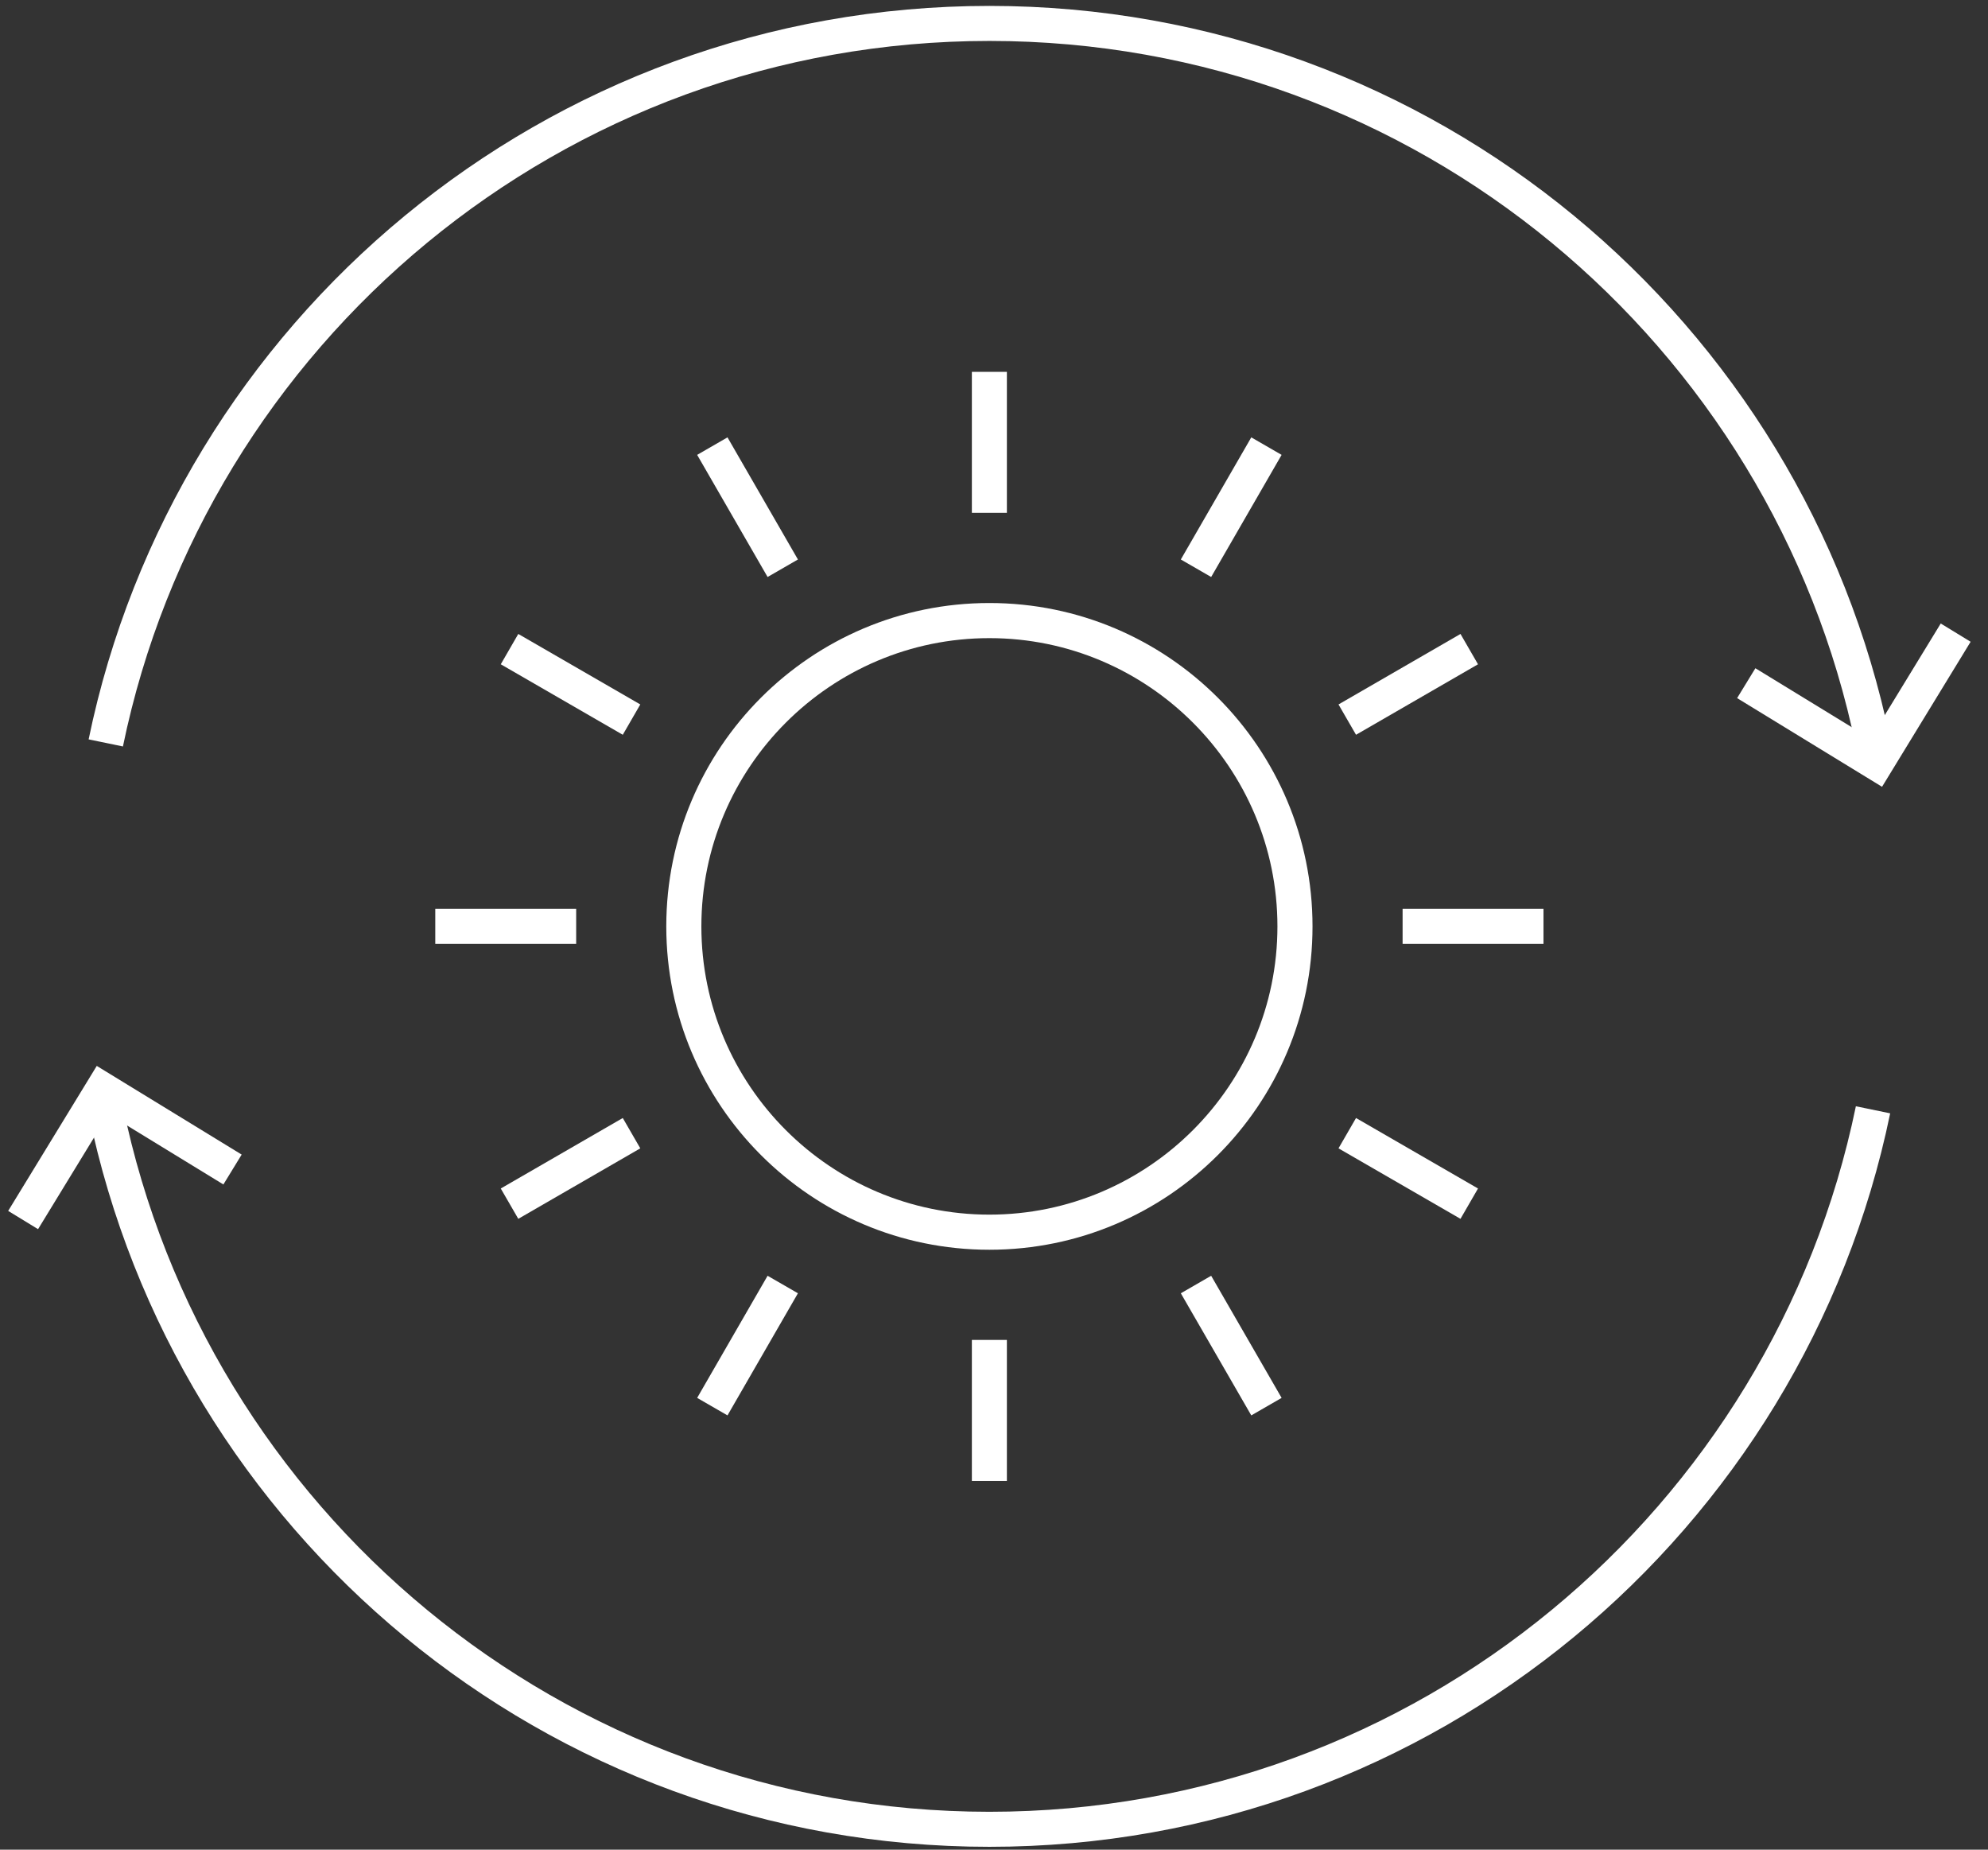 <?xml version="1.0" encoding="UTF-8"?>
<svg width="86px" height="80px" viewBox="0 0 86 80" version="1.1" xmlns="http://www.w3.org/2000/svg" xmlns:xlink="http://www.w3.org/1999/xlink">
    <rect x="0" y="0" width="86" height="80" fill="#333333" stroke="none"/>
    <!-- Generator: Sketch 56 (81588) - https://sketch.com -->
    <title>Group 24</title>
    <desc>Created with Sketch.</desc>
    <g id="Page-1" stroke="none" stroke-width="1" fill="none" fill-rule="evenodd">
        <g id="Website-DRAFT5-Copy" transform="translate(-854, -8402)">
            <g id="Group-53" transform="translate(848, 8394)">
                <g id="Group-24" transform="translate(7, 8)">
                    <path d="M41.8,22.181 L41.8,16.083" id="Stroke-1" stroke="#FFFFFF" stroke-width="1.515"></path>
                    <path d="M32.862,24.577 L29.815,19.295" id="Stroke-2" stroke="#FFFFFF" stroke-width="1.515"></path>
                    <path d="M26.32,31.124 L21.042,28.075" id="Stroke-3" stroke="#FFFFFF" stroke-width="1.515"></path>
                    <path d="M23.925,40.068 L17.83,40.068" id="Stroke-4" stroke="#FFFFFF" stroke-width="1.515"></path>
                    <path d="M26.32,49.011 L21.042,52.06" id="Stroke-5" stroke="#FFFFFF" stroke-width="1.515"></path>
                    <path d="M32.862,55.557 L29.815,60.839" id="Stroke-6" stroke="#FFFFFF" stroke-width="1.515"></path>
                    <path d="M41.8,57.953 L41.8,64.052" id="Stroke-7" stroke="#FFFFFF" stroke-width="1.515"></path>
                    <path d="M50.738,55.557 L53.786,60.839" id="Stroke-8" stroke="#FFFFFF" stroke-width="1.515"></path>
                    <path d="M57.282,49.011 L62.559,52.06" id="Stroke-9" stroke="#FFFFFF" stroke-width="1.515"></path>
                    <path d="M59.676,40.068 L65.771,40.068" id="Stroke-10" stroke="#FFFFFF" stroke-width="1.515"></path>
                    <path d="M57.282,31.124 L62.559,28.075" id="Stroke-11" stroke="#FFFFFF" stroke-width="1.515"></path>
                    <path d="M50.738,24.577 L53.786,19.295" id="Stroke-12" stroke="#FFFFFF" stroke-width="1.515"></path>
                    <g id="Group-23" transform="translate(0, 0.638)">
                        <path d="M41.8,25.443 C34.081,25.443 27.823,31.706 27.823,39.43 C27.823,47.153 34.081,53.415 41.8,53.415 C49.52,53.415 55.779,47.153 55.779,39.43 C55.779,31.706 49.52,25.443 41.8,25.443 M41.8,26.962 C48.67,26.962 54.261,32.554 54.261,39.43 C54.261,46.304 48.67,51.896 41.8,51.896 C34.931,51.896 29.341,46.304 29.341,39.43 C29.341,32.554 34.931,26.962 41.8,26.962" id="Fill-13" fill="#FFFFFF"></path>
                        <path d="M3.576,31.494 C7.239,13.732 22.967,0.375 41.801,0.375 C60.635,0.375 76.362,13.732 80.026,31.494" id="Stroke-15" stroke="#FFFFFF" stroke-width="1.515"></path>
                        <polyline id="Stroke-17" stroke="#FFFFFF" stroke-width="1.515" points="83.602 26.724 80.165 32.35 74.542 28.91"></polyline>
                        <path d="M80.026,47.362 C76.362,65.124 60.635,78.481 41.801,78.481 C22.967,78.481 7.239,65.124 3.576,47.362" id="Stroke-19" stroke="#FFFFFF" stroke-width="1.515"></path>
                        <polyline id="Stroke-21" stroke="#FFFFFF" stroke-width="1.515" points="4.65405492e-13 52.13 3.437 46.505 9.059 49.945"></polyline>
                    </g>
                </g>
            </g>
        </g>
    </g>
</svg>